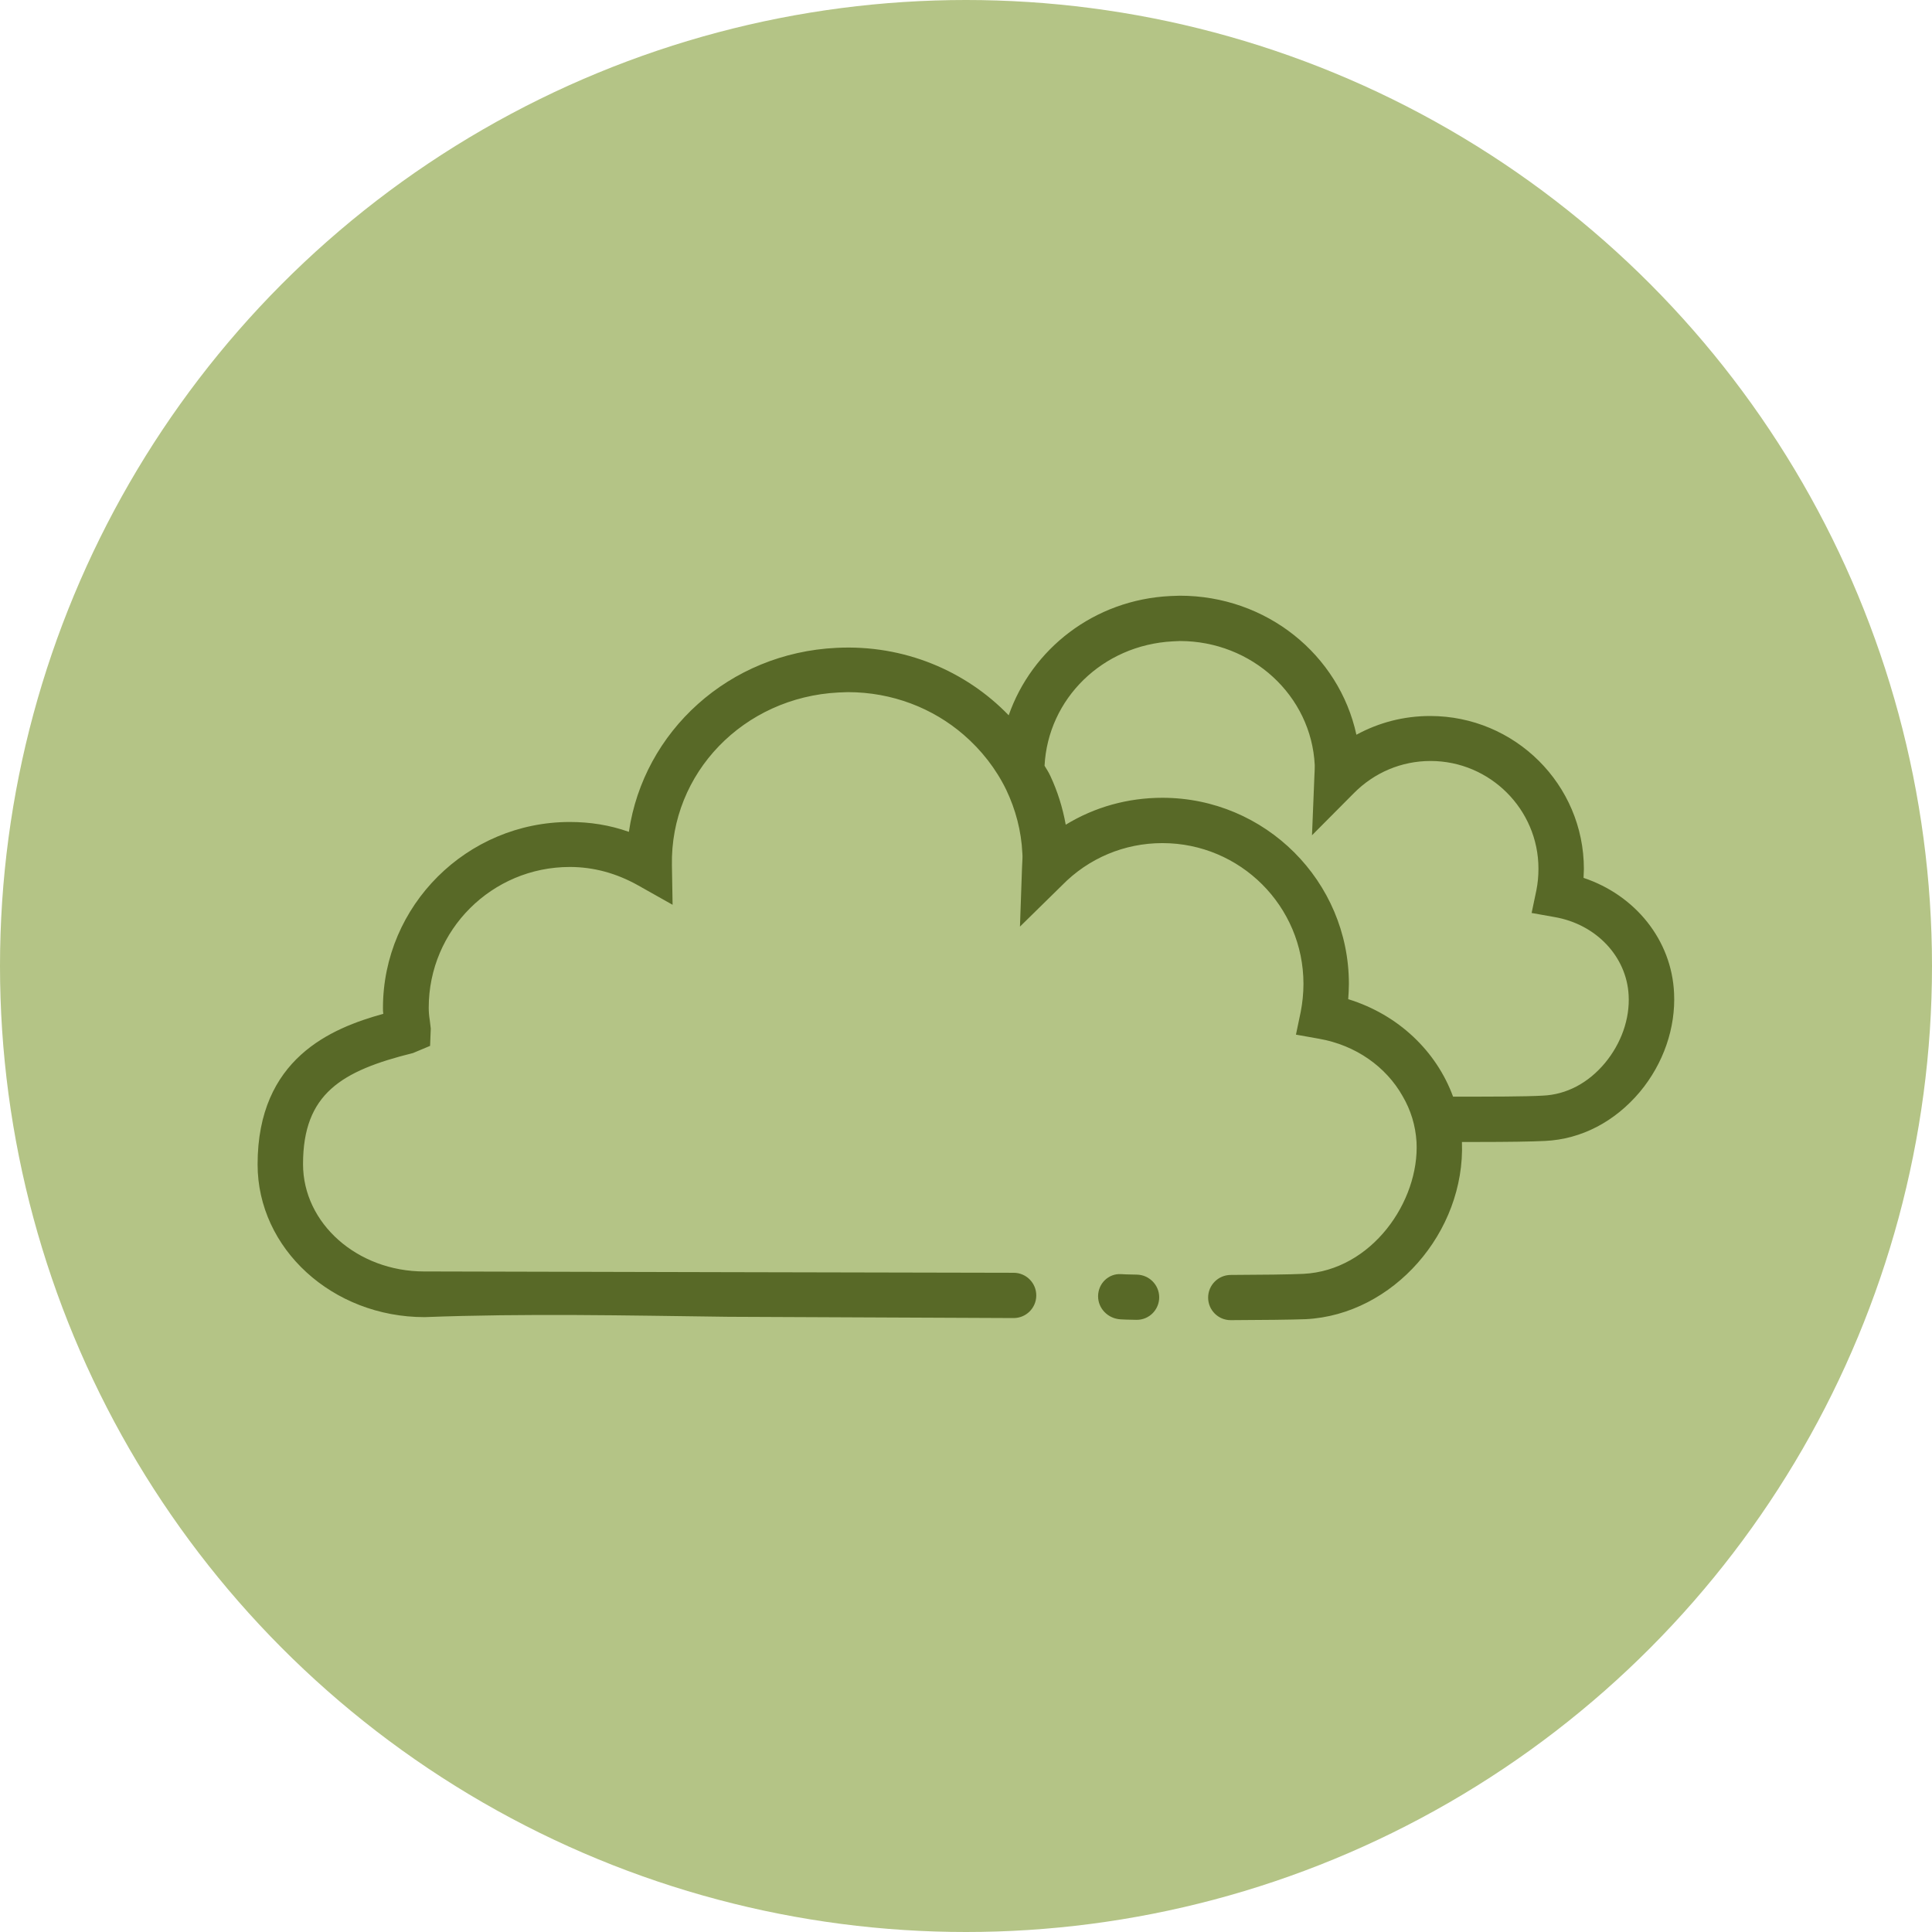 <svg width="120" height="120" viewBox="0 0 120 120" fill="none" xmlns="http://www.w3.org/2000/svg">
<circle cx="60" cy="60" r="60" fill="#B4C486"/>
<path fill-rule="evenodd" clip-rule="evenodd" d="M98.357 54.526C98.357 54.335 98.378 54.166 98.378 53.975C98.378 48.726 94.093 44.472 88.831 44.472C87.198 44.472 85.649 44.874 84.249 45.636C83.167 40.662 78.669 37 73.281 37L72.687 37.021C67.956 37.254 64.094 40.302 62.652 44.429C60 41.678 56.16 40.027 51.959 40.239C45.277 40.556 39.973 45.424 39.061 51.668C37.873 51.245 36.642 51.055 35.391 51.055C29.005 51.055 23.786 56.24 23.786 62.611C23.786 62.739 23.786 62.844 23.807 62.971C20.582 63.86 16 65.744 16 72.327C16 77.555 20.646 81.809 26.374 81.809C32.646 81.569 38.938 81.707 45.213 81.788L62.953 81.867C63.728 81.87 64.36 81.246 64.365 80.471C64.371 79.692 63.742 79.056 62.962 79.055L45.213 79.017L26.756 78.973H26.353C22.195 78.973 18.822 75.989 18.822 72.306C18.822 67.924 21.219 66.506 25.653 65.406L26.714 64.961L26.756 63.882L26.692 63.352C26.65 63.098 26.629 62.844 26.629 62.59C26.629 57.764 30.553 53.849 35.391 53.849C36.854 53.849 38.276 54.23 39.634 54.992L41.776 56.198L41.734 53.743C41.628 48.007 46.189 43.308 52.087 43.011L52.66 42.99C55.418 42.99 57.942 43.985 59.852 45.636C60.955 46.588 61.867 47.753 62.503 49.065C63.076 50.271 63.437 51.605 63.501 53.002C63.522 53.214 63.501 53.404 63.479 53.912L63.352 57.553L65.961 54.992C67.616 53.298 69.844 52.367 72.199 52.367C77.036 52.367 80.96 56.283 80.96 61.109C80.96 61.701 80.897 62.294 80.791 62.844L80.494 64.263L81.915 64.516C84.228 64.919 86.094 66.273 87.113 68.072C87.622 68.94 87.919 69.893 87.983 70.93C88.174 74.613 85.204 78.91 80.96 79.121C80.168 79.162 78.251 79.182 76.442 79.189C75.667 79.192 75.039 79.821 75.039 80.596C75.039 81.371 75.667 82 76.442 81.997C78.306 81.99 80.284 81.97 81.109 81.936C86.519 81.661 91.016 76.539 90.804 70.93H91.823C93.605 70.93 95.132 70.909 95.96 70.866C98.23 70.761 100.309 69.66 101.857 67.818C103.321 66.062 104.085 63.839 103.979 61.68C103.83 58.399 101.581 55.605 98.357 54.526ZM95.832 68.051C97.296 67.988 98.654 67.268 99.693 66.019C100.69 64.813 101.242 63.289 101.157 61.807C101.03 59.415 99.142 57.404 96.553 56.96L95.132 56.706L95.429 55.288C95.514 54.864 95.556 54.42 95.556 53.954C95.556 50.271 92.544 47.266 88.853 47.266C87.049 47.266 85.352 47.985 84.079 49.277L81.491 51.88L81.639 48.218C81.661 47.837 81.661 47.689 81.661 47.52C81.448 43.202 77.757 39.815 73.281 39.815L72.835 39.836C68.465 40.069 65.092 43.413 64.879 47.562C65.007 47.774 65.134 47.964 65.24 48.197C65.686 49.15 66.004 50.166 66.195 51.224C67.998 50.123 70.056 49.552 72.199 49.552C78.584 49.552 83.782 54.737 83.782 61.109C83.782 61.426 83.761 61.744 83.74 62.061C86.837 63.014 89.213 65.278 90.253 68.115C92.608 68.115 94.772 68.115 95.832 68.051Z" fill="#586927"/>
<path d="M70.587 81.977C71.366 81.989 72 81.357 72 80.578C72 79.806 71.376 79.181 70.604 79.169C70.045 79.16 69.806 79.15 69.63 79.139C68.847 79.089 68.204 79.729 68.204 80.513C68.204 81.282 68.822 81.898 69.59 81.946C69.768 81.958 69.995 81.968 70.587 81.977Z" fill="#586927"/>
</svg>

